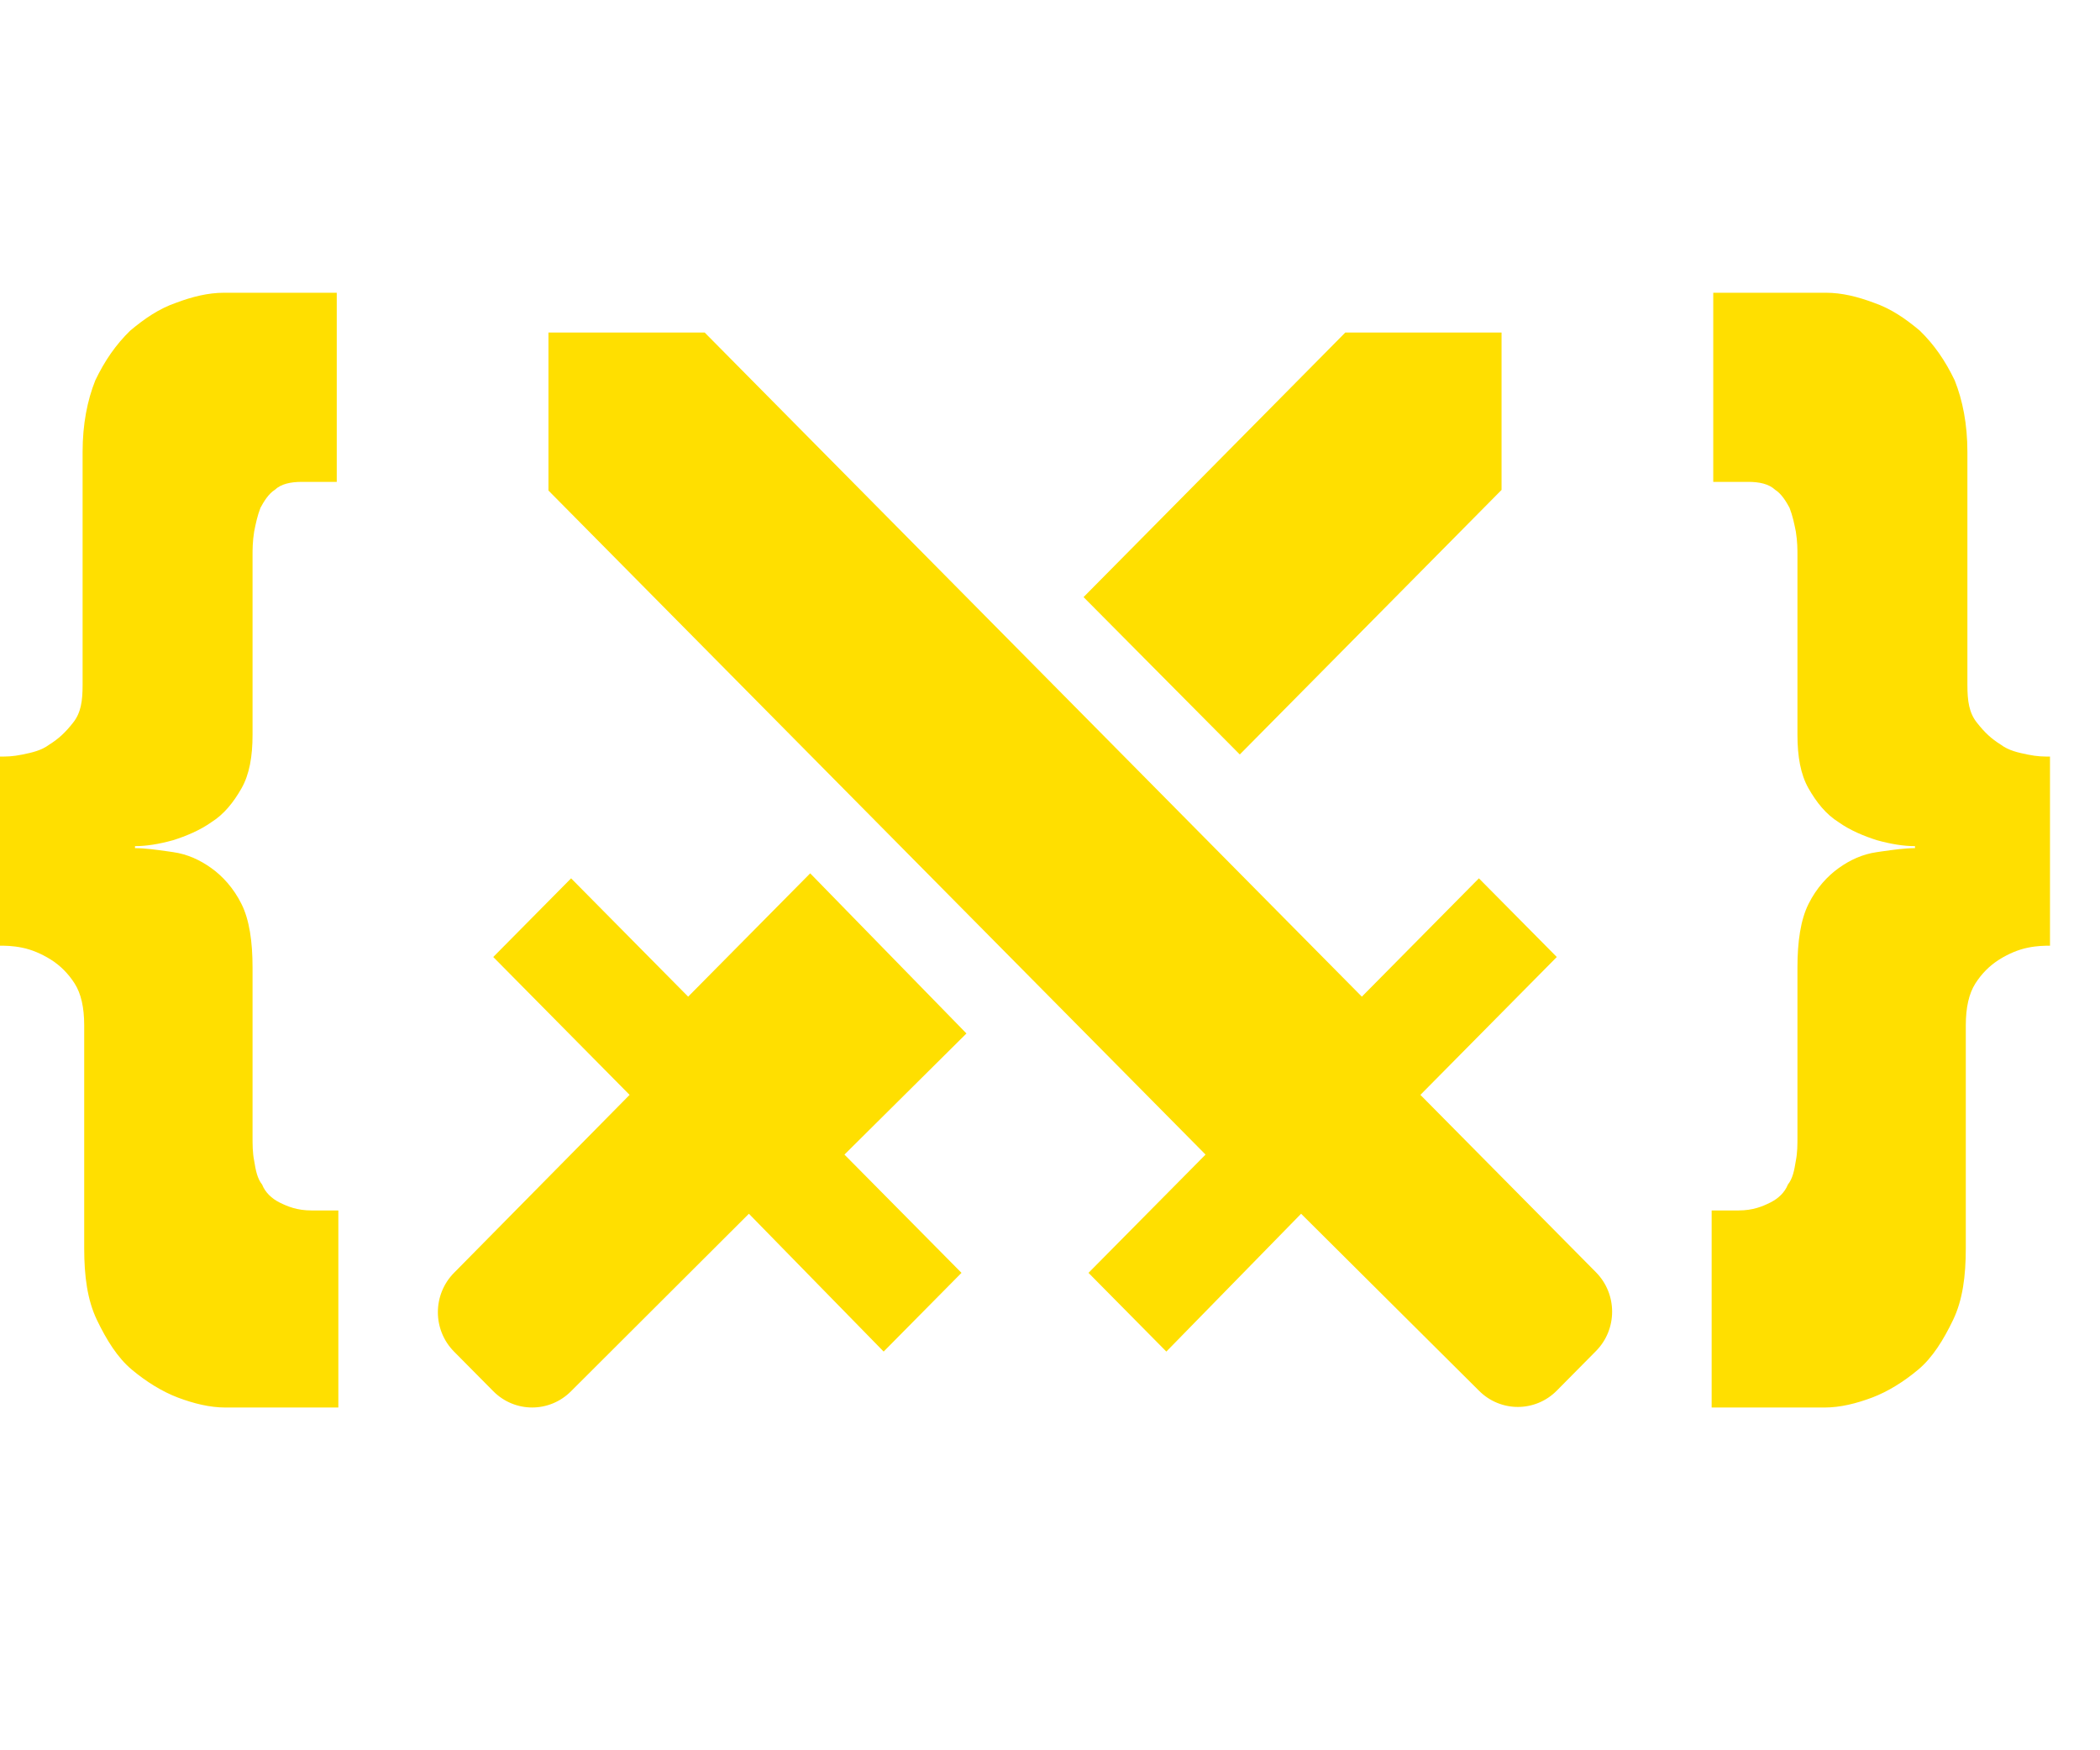 <svg  style=' height:100%; width:100%;'
viewBox="0 0 42 35" fill="none" xmlns="http://www.w3.org/2000/svg">
<path fill-rule="evenodd" clip-rule="evenodd" d="M6.735 9.636H6.036C5.814 9.636 5.623 9.676 5.496 9.795C5.369 9.875 5.274 10.034 5.21 10.153C5.147 10.313 5.115 10.472 5.083 10.631L5.083 10.631C5.051 10.83 5.051 10.989 5.051 11.109V14.691C5.051 15.129 4.988 15.487 4.829 15.766C4.67 16.045 4.48 16.284 4.225 16.443C4.003 16.602 3.717 16.721 3.463 16.801C3.177 16.881 2.923 16.92 2.7 16.92V16.96C2.898 16.96 3.12 16.991 3.368 17.026L3.463 17.04C3.749 17.08 4.003 17.199 4.225 17.358C4.448 17.517 4.67 17.756 4.829 18.075C4.988 18.393 5.051 18.831 5.051 19.349V22.732C5.051 22.891 5.051 23.05 5.083 23.21C5.115 23.409 5.147 23.568 5.242 23.687C5.306 23.847 5.433 23.966 5.591 24.046C5.75 24.125 5.941 24.205 6.227 24.205H6.767V28.146H4.511C4.194 28.146 3.876 28.066 3.558 27.947C3.241 27.827 2.923 27.628 2.637 27.389C2.351 27.151 2.129 26.792 1.938 26.394C1.747 25.996 1.684 25.518 1.684 24.961V20.503C1.684 20.145 1.62 19.866 1.493 19.667C1.366 19.468 1.207 19.309 1.017 19.189C0.826 19.07 0.635 18.99 0.445 18.951C0.254 18.911 0.095 18.911 0 18.911V15.129H9.29832e-06C0.127 15.129 0.254 15.129 0.445 15.089C0.635 15.05 0.826 15.01 0.985 14.89C1.175 14.771 1.303 14.652 1.461 14.452C1.62 14.253 1.652 14.015 1.652 13.696V9.039C1.652 8.482 1.747 8.004 1.906 7.606C2.097 7.208 2.319 6.889 2.605 6.611C2.891 6.372 3.177 6.173 3.526 6.053C3.844 5.934 4.162 5.854 4.48 5.854H6.735V9.636ZM34.265 9.636H34.964C35.186 9.636 35.377 9.676 35.504 9.795C35.631 9.875 35.726 10.034 35.79 10.153C35.853 10.313 35.885 10.472 35.917 10.631C35.949 10.83 35.949 10.989 35.949 11.109V14.691C35.949 15.129 36.012 15.487 36.171 15.766C36.33 16.045 36.52 16.284 36.775 16.443C36.997 16.602 37.283 16.721 37.537 16.801C37.823 16.881 38.077 16.92 38.3 16.92V16.96C38.102 16.96 37.88 16.991 37.632 17.026L37.537 17.04C37.251 17.08 36.997 17.199 36.775 17.358C36.552 17.517 36.33 17.756 36.171 18.075C36.012 18.393 35.949 18.831 35.949 19.349V22.732C35.949 22.891 35.949 23.05 35.917 23.21C35.885 23.409 35.853 23.568 35.758 23.687C35.694 23.847 35.567 23.966 35.408 24.046C35.25 24.125 35.059 24.205 34.773 24.205H34.233V28.146H36.489C36.806 28.146 37.124 28.066 37.442 27.947C37.76 27.827 38.077 27.628 38.363 27.389C38.649 27.151 38.871 26.792 39.062 26.394C39.253 25.996 39.316 25.518 39.316 24.961V20.503C39.316 20.145 39.38 19.866 39.507 19.667C39.634 19.468 39.793 19.309 39.983 19.189C40.174 19.07 40.365 18.99 40.555 18.951C40.746 18.911 40.905 18.911 41 18.911V15.129C40.873 15.129 40.746 15.129 40.555 15.089C40.365 15.05 40.174 15.01 40.015 14.89C39.825 14.771 39.697 14.652 39.539 14.452C39.38 14.253 39.348 14.015 39.348 13.696V9.039C39.348 8.482 39.253 8.004 39.094 7.606C38.903 7.208 38.681 6.889 38.395 6.611C38.109 6.372 37.823 6.173 37.474 6.053C37.156 5.934 36.838 5.854 36.52 5.854H34.265V9.636ZM27.237 19.93L14.094 6.65H10.969V9.809L24.111 23.088L21.77 25.453L23.327 27.027L26.022 24.271L29.578 27.808C30.009 28.243 30.705 28.243 31.136 27.808L31.92 27.016C32.35 26.581 32.35 25.878 31.92 25.442L28.408 21.894L31.136 19.137L29.578 17.564L27.237 19.93ZM30.031 9.797L24.796 15.087L21.671 11.94L26.906 6.65H30.031V9.797ZM16.204 17.464L19.329 20.666L16.889 23.088L19.23 25.453L17.673 27.027L14.978 24.271L11.422 27.819C10.991 28.254 10.295 28.254 9.865 27.819L9.08 27.027C8.65 26.592 8.65 25.889 9.08 25.453L12.592 21.894L9.865 19.137L11.422 17.564L13.763 19.93L16.204 17.464Z" fill="#FFDF00"/>
</svg>

<!--  -->
